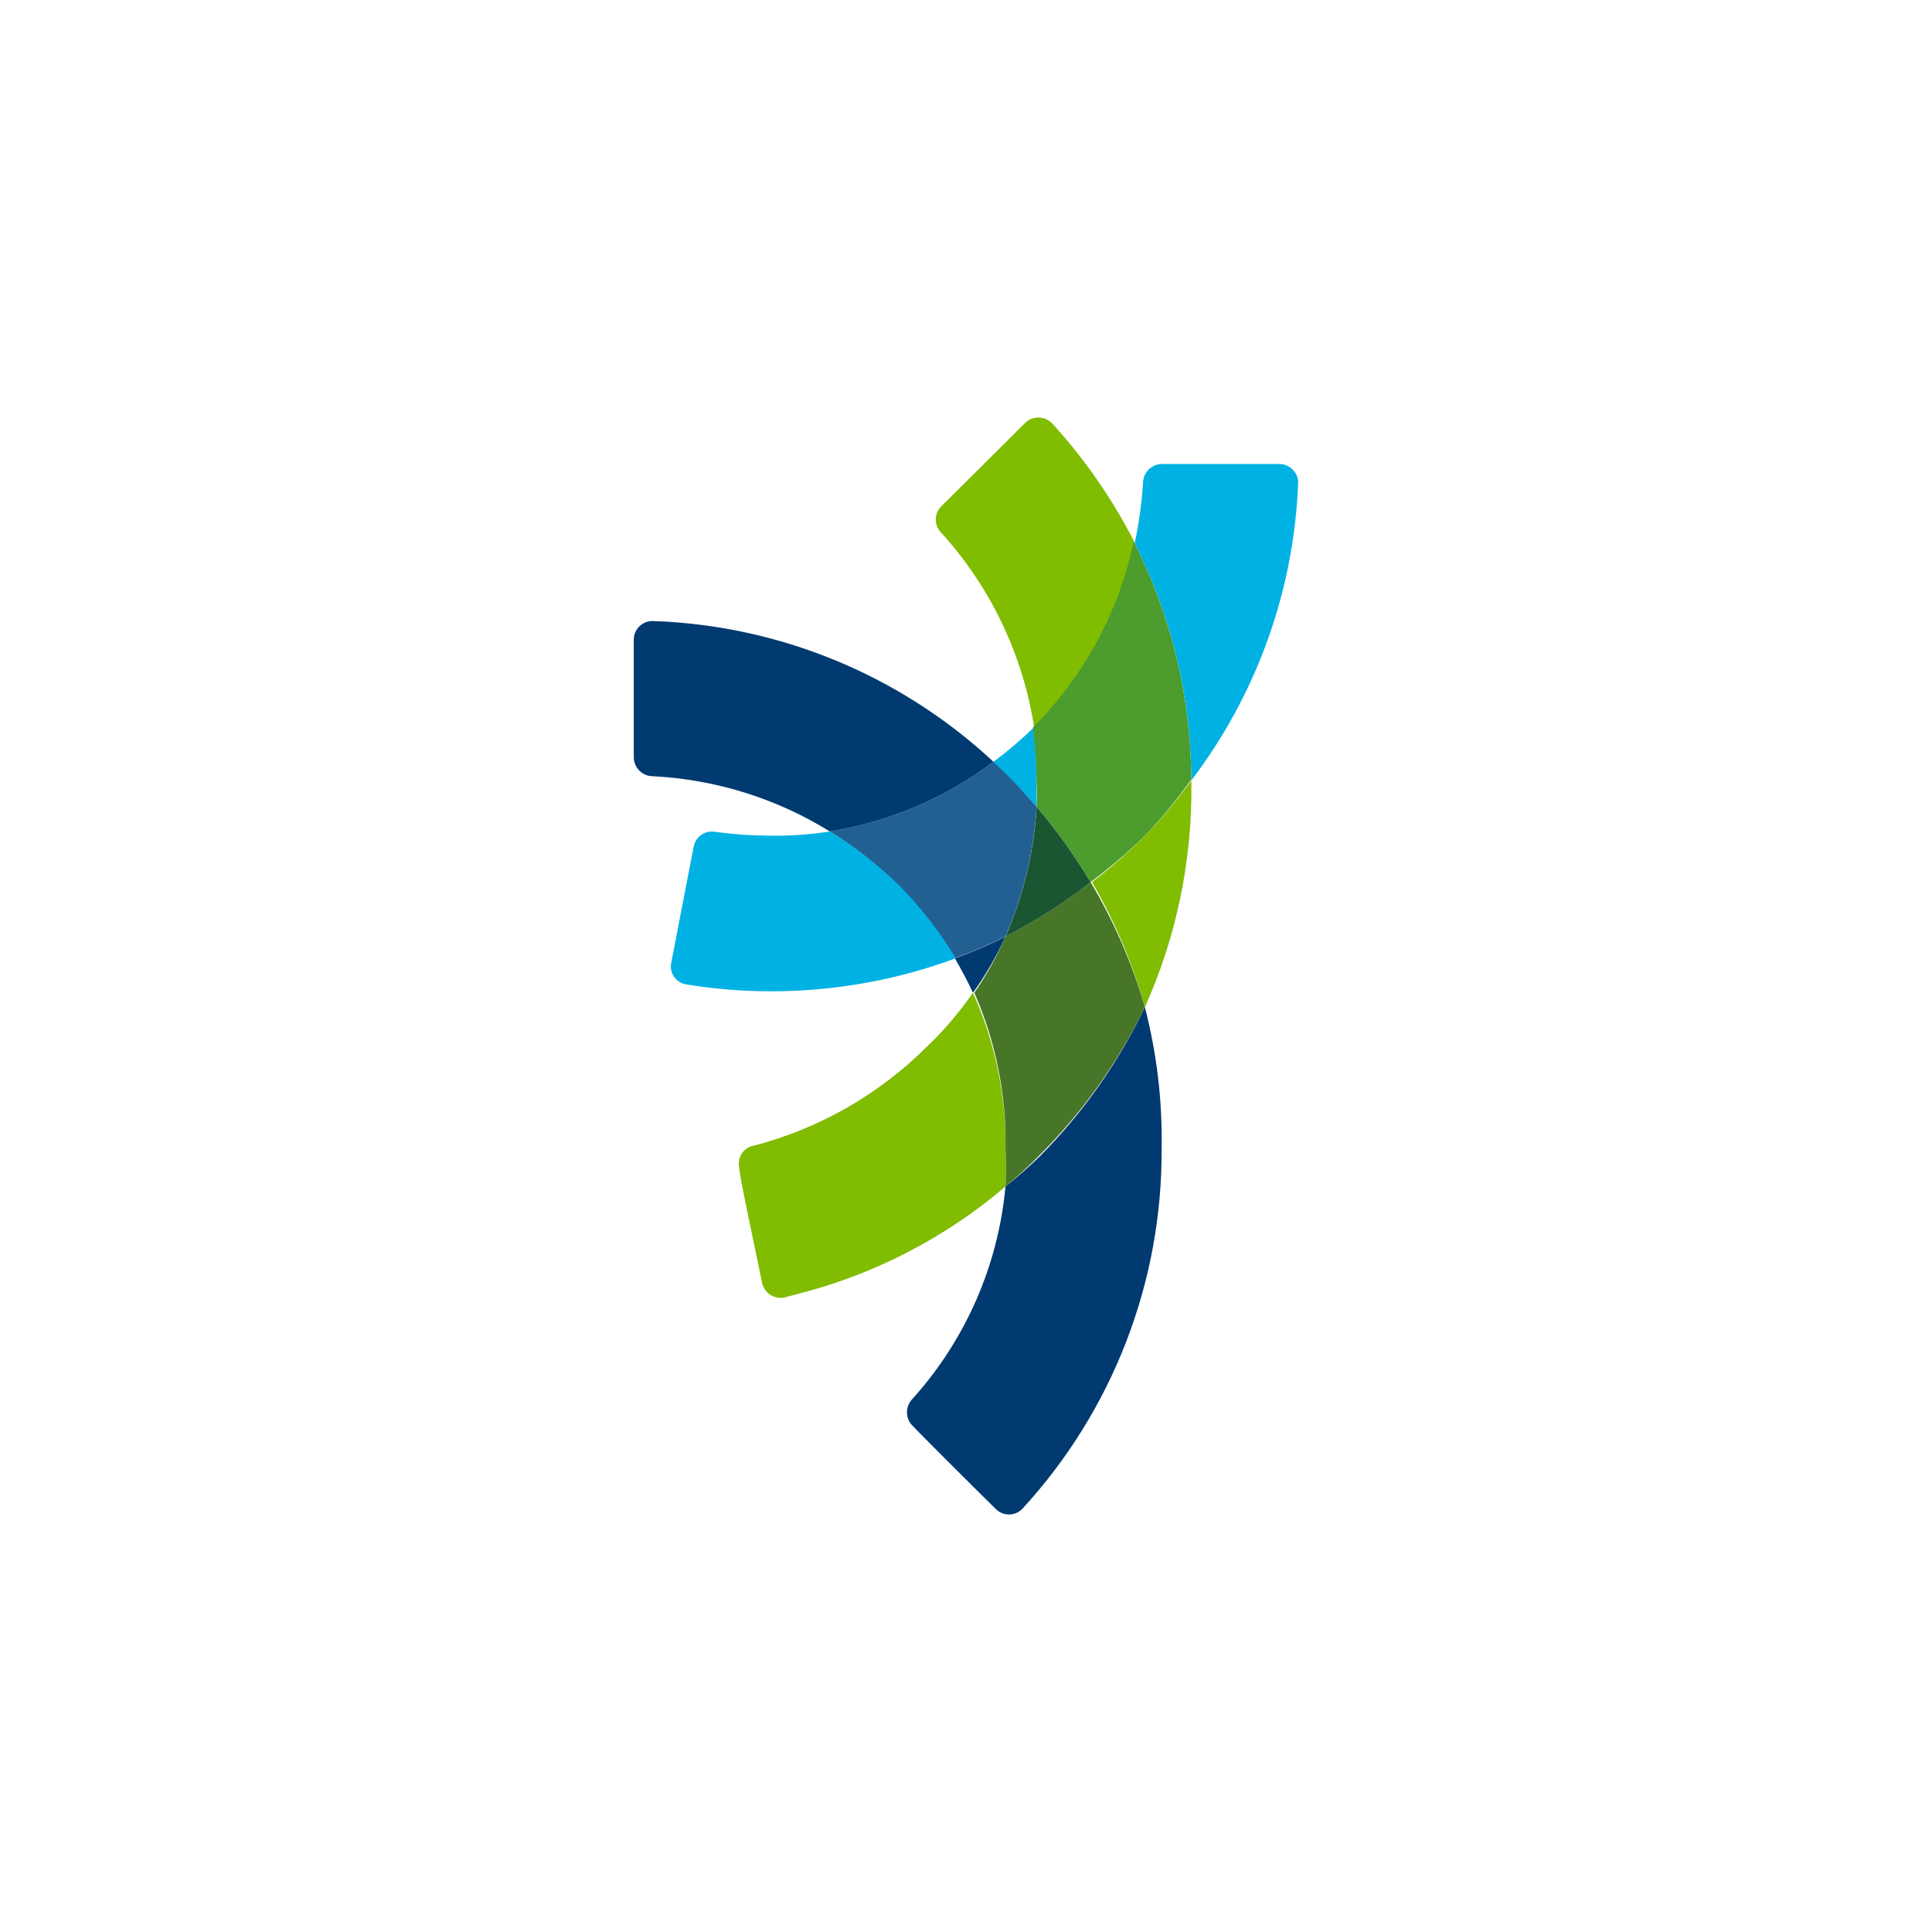 <?xml version="1.0" encoding="UTF-8"?>
<svg id="Layer_1" xmlns="http://www.w3.org/2000/svg" viewBox="0 0 290.81 290.81">
  <defs>
    <style>
      .cls-1 {
        fill: #487629;
      }

      .cls-2 {
        fill: #236092;
      }

      .cls-3 {
        fill: #80bc00;
      }

      .cls-4 {
        fill: #00b2e3;
      }

      .cls-5 {
        fill: #fff;
      }

      .cls-6 {
        fill: #003a70;
      }

      .cls-7 {
        fill: #4c9c2e;
      }

      .cls-8 {
        fill: #1a5632;
      }
    </style>
  </defs>
  <path class="cls-5" d="M0,0v290.81h290.81V0H0Z"/>
  <g>
    <path class="cls-6" d="M151.35,178.59c-1.1,11.88-6,23.09-13.99,31.96-1.12,1.12-1.12,2.94,0,4.06,0,0,0,0,0,0,.56.63,8.6,8.67,12.52,12.52,1.08,1.1,2.86,1.11,3.96.03.01-.01.02-.02.03-.03,13.59-14.77,21.09-34.13,20.98-54.2.13-7.19-.72-14.37-2.52-21.33-3.98,8.35-9.35,15.96-15.88,22.52-1.62,1.59-3.32,3.08-5.11,4.48Z"/>
    <path class="cls-6" d="M143.73,144.25c.98,1.68,1.89,3.43,2.73,5.18,1.9-2.65,3.54-5.49,4.9-8.46-2.47,1.25-5.02,2.34-7.62,3.29Z"/>
    <path class="cls-6" d="M98.27,93.48c-1.54-.04-2.83,1.18-2.87,2.73,0,.02,0,.05,0,.07v17.69c0,1.58,1.28,2.87,2.87,2.87,9.44.48,18.61,3.34,26.65,8.32,8.94-1.44,17.39-5.04,24.62-10.49-13.97-13.02-32.18-20.55-51.26-21.19Z"/>
    <path class="cls-3" d="M170.79,81.66c-3.33-6.52-7.51-12.57-12.45-17.97-1.12-1.12-2.94-1.12-4.06,0,0,0,0,0,0,0l-12.59,12.52c-1.1,1.08-1.11,2.86-.03,3.96.01.01.02.02.03.03,7.44,8.21,12.31,18.42,13.99,29.37h0c7.62-7.65,12.87-17.34,15.11-27.91Z"/>
    <path class="cls-3" d="M146.45,149.43c-2.05,2.96-4.39,5.7-6.99,8.18-7.19,7.15-16.14,12.26-25.95,14.83-1.49.23-2.5,1.63-2.27,3.12,0,.06.02.11.03.17,0,1.26,2.38,12.03,3.43,17.34.32,1.54,1.81,2.54,3.36,2.24l1.82-.49c11.6-2.92,22.37-8.47,31.47-16.23.11-1.89.11-3.78,0-5.66.09-8.1-1.58-16.11-4.9-23.5Z"/>
    <path class="cls-3" d="M179.33,117.47c-2.13,2.94-4.47,5.72-6.99,8.32-2.49,2.51-5.16,4.85-7.97,6.99,3.43,5.91,6.11,12.23,7.97,18.81,4.75-10.6,7.13-22.1,6.99-33.71v-.42Z"/>
    <path class="cls-1" d="M151.35,140.97c-1.28,2.97-2.85,5.8-4.69,8.46,3.24,7.4,4.84,15.42,4.69,23.5.11,1.89.11,3.78,0,5.66,1.71-1.4,3.35-2.89,4.9-4.48,6.6-6.54,12.04-14.16,16.09-22.52-1.93-6.59-4.68-12.91-8.18-18.81-3.99,3.14-8.27,5.88-12.8,8.18Z"/>
    <path class="cls-4" d="M195.41,72.57c-.07-1.53-1.34-2.73-2.87-2.73h-17.62c-1.58,0-2.87,1.28-2.87,2.87-.2,3.06-.62,6.09-1.26,9.09,5.58,11.06,8.5,23.28,8.53,35.67,9.86-12.95,15.48-28.63,16.09-44.9Z"/>
    <path class="cls-4" d="M156.04,121.45v-3.57c.01-2.78-.15-5.56-.49-8.32-1.89,1.83-3.9,3.54-6.01,5.11l1.82,2.03c1.82,1.54,3.29,3.15,4.69,4.76Z"/>
    <path class="cls-2" d="M156.04,121.45c-1.4-1.61-2.87-3.22-4.41-4.76l-2.1-2.03c-7.23,5.45-15.68,9.05-24.62,10.49,3.68,2.3,7.11,5,10.21,8.04,3.29,3.34,6.18,7.04,8.6,11.05,2.6-.94,5.15-2.04,7.62-3.29,2.7-6.18,4.28-12.78,4.69-19.51Z"/>
    <path class="cls-7" d="M156.04,121.45c3.02,3.54,5.73,7.33,8.11,11.33,2.89-2.14,5.62-4.47,8.18-6.99,2.53-2.65,4.87-5.48,6.99-8.46-.06-12.45-3.03-24.71-8.67-35.81-2.24,10.6-7.52,20.32-15.18,27.98h0c.36,2.76.55,5.54.56,8.32.07.98.07,2.45,0,3.64Z"/>
    <path class="cls-8" d="M151.35,140.97c4.52-2.3,8.81-5.04,12.8-8.18-2.38-4-5.09-7.79-8.11-11.33-.4,6.73-1.99,13.33-4.69,19.51Z"/>
    <path class="cls-4" d="M124.91,125.16c-2.98.46-6,.67-9.02.63-2.71-.02-5.42-.2-8.11-.56-1.51-.34-3,.61-3.35,2.11,0,.02,0,.04-.01.06l-3.36,17.41c-.37,1.46.51,2.94,1.97,3.31.06.02.13.03.2.04,4.18.7,8.42,1.05,12.66,1.05,9.55.03,19.02-1.65,27.98-4.97-2.43-4.01-5.31-7.71-8.6-11.05-3.15-3.05-6.62-5.75-10.35-8.04Z"/>
  </g>
</svg>